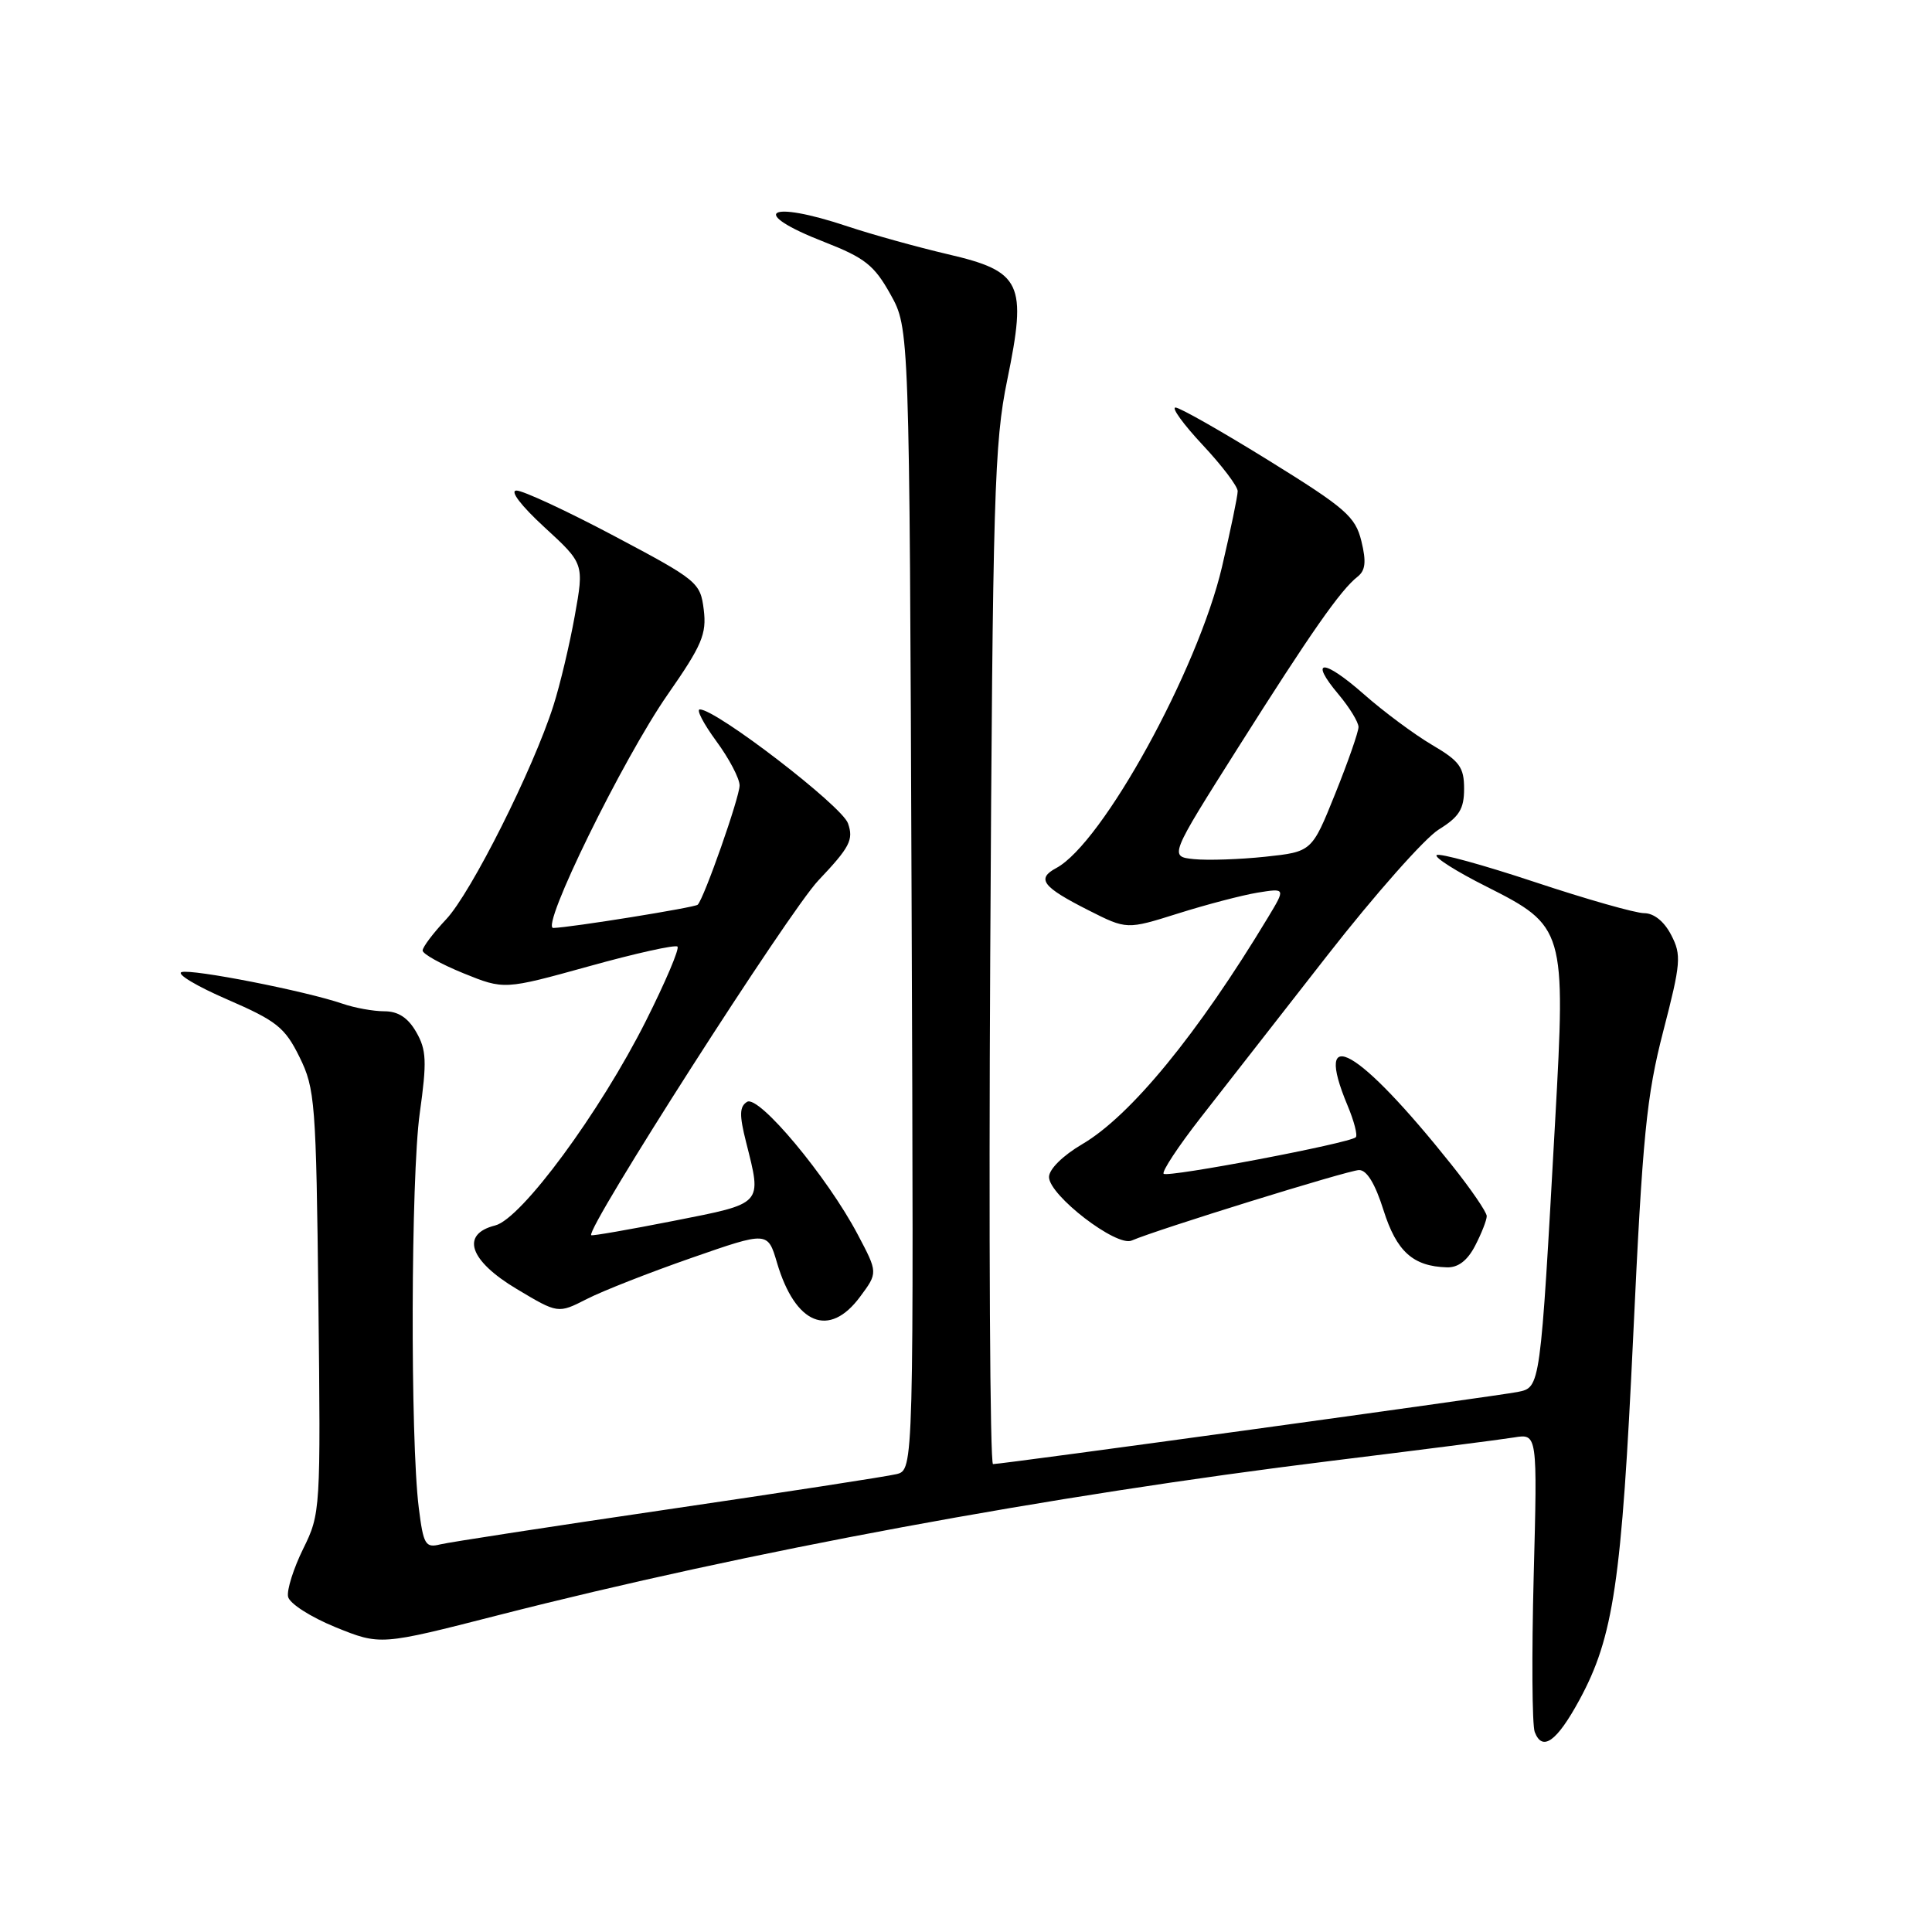 <?xml version="1.0" encoding="UTF-8" standalone="no"?>
<!DOCTYPE svg PUBLIC "-//W3C//DTD SVG 1.1//EN" "http://www.w3.org/Graphics/SVG/1.1/DTD/svg11.dtd" >
<svg xmlns="http://www.w3.org/2000/svg" xmlns:xlink="http://www.w3.org/1999/xlink" version="1.1" viewBox="0 0 256 256">
 <g >
 <path fill="currentColor"
d=" M 209.27 225.27 C 213.81 216.91 214.88 209.63 216.41 177.00 C 217.65 150.46 218.17 145.22 220.39 136.64 C 222.73 127.60 222.82 126.54 221.44 123.89 C 220.52 122.10 219.15 121.00 217.86 121.00 C 216.71 121.00 210.18 119.14 203.35 116.87 C 196.51 114.60 190.67 112.99 190.36 113.31 C 190.05 113.62 193.02 115.50 196.97 117.48 C 207.35 122.71 207.48 123.16 206.07 148.45 C 204.09 184.07 204.12 183.82 201.11 184.44 C 198.42 184.98 132.88 194.00 131.58 194.00 C 131.18 194.00 131.01 163.74 131.21 126.75 C 131.54 65.66 131.75 58.66 133.46 50.37 C 136.11 37.49 135.39 35.96 125.56 33.68 C 121.51 32.73 115.57 31.08 112.35 30.01 C 101.64 26.42 99.08 28.12 109.24 32.07 C 114.59 34.16 115.84 35.14 117.99 39.00 C 120.50 43.50 120.50 43.50 120.79 119.13 C 121.08 194.76 121.08 194.76 118.79 195.33 C 117.53 195.64 103.90 197.74 88.50 200.00 C 73.10 202.26 59.52 204.35 58.33 204.64 C 56.37 205.13 56.10 204.68 55.49 199.79 C 54.35 190.67 54.44 155.95 55.62 147.50 C 56.58 140.63 56.51 139.11 55.15 136.75 C 54.06 134.85 52.76 134.00 50.93 134.00 C 49.48 134.00 46.99 133.55 45.40 133.00 C 40.49 131.31 25.43 128.36 24.06 128.81 C 23.34 129.05 26.08 130.69 30.13 132.44 C 36.67 135.28 37.75 136.14 39.69 140.07 C 41.75 144.25 41.89 146.07 42.19 172.50 C 42.50 200.11 42.47 200.57 40.17 205.23 C 38.89 207.83 37.99 210.68 38.17 211.57 C 38.35 212.47 41.15 214.26 44.45 215.61 C 50.40 218.02 50.40 218.02 65.95 214.04 C 98.98 205.59 139.04 198.17 176.50 193.56 C 188.05 192.14 198.90 190.75 200.61 190.47 C 203.72 189.96 203.72 189.96 203.22 208.90 C 202.95 219.32 203.01 228.59 203.36 229.50 C 204.37 232.14 206.28 230.77 209.27 225.27 Z  M 113.97 171.82 C 116.33 168.64 116.33 168.64 113.65 163.57 C 109.63 155.94 100.54 145.05 98.99 146.00 C 97.98 146.63 97.95 147.74 98.86 151.34 C 100.96 159.69 101.22 159.41 89.27 161.77 C 83.38 162.93 78.45 163.79 78.34 163.67 C 77.57 162.90 104.55 120.75 108.44 116.66 C 112.61 112.26 113.13 111.27 112.36 109.09 C 111.55 106.78 94.92 94.00 92.73 94.00 C 92.23 94.00 93.22 95.89 94.91 98.20 C 96.61 100.51 98.00 103.15 98.00 104.08 C 98.00 105.64 93.30 119.03 92.45 119.88 C 92.08 120.25 75.69 122.89 73.32 122.96 C 71.53 123.02 82.55 100.53 88.49 92.00 C 93.02 85.50 93.65 84.01 93.25 80.78 C 92.80 77.18 92.44 76.88 81.40 71.03 C 75.14 67.71 69.30 65.00 68.44 65.00 C 67.51 65.00 69.03 67.00 72.13 69.85 C 77.40 74.69 77.40 74.69 76.16 81.60 C 75.48 85.39 74.21 90.75 73.33 93.50 C 70.65 101.92 62.42 118.31 59.12 121.81 C 57.41 123.63 56.00 125.49 56.00 125.95 C 56.00 126.40 58.43 127.75 61.40 128.96 C 66.80 131.15 66.80 131.15 78.03 128.04 C 84.20 126.32 89.48 125.15 89.77 125.43 C 90.05 125.72 88.17 130.13 85.60 135.25 C 79.50 147.38 69.09 161.51 65.61 162.38 C 60.99 163.54 62.18 167.04 68.47 170.80 C 73.94 174.07 73.94 174.07 77.75 172.13 C 79.85 171.05 86.11 168.60 91.65 166.67 C 101.73 163.16 101.73 163.16 102.96 167.33 C 105.39 175.52 109.88 177.35 113.97 171.82 Z  M 195.47 165.05 C 196.31 163.43 197.00 161.67 197.00 161.14 C 197.00 160.61 194.90 157.55 192.34 154.34 C 179.96 138.81 173.91 135.36 178.56 146.49 C 179.42 148.54 179.91 150.43 179.65 150.69 C 178.86 151.48 154.73 156.06 154.19 155.53 C 153.92 155.25 156.12 151.91 159.09 148.10 C 162.07 144.29 169.63 134.60 175.90 126.57 C 182.17 118.54 188.81 111.04 190.65 109.91 C 193.36 108.23 194.00 107.20 194.00 104.51 C 194.00 101.66 193.40 100.84 189.75 98.70 C 187.41 97.32 183.34 94.30 180.71 91.98 C 175.33 87.24 173.37 87.27 177.38 92.03 C 178.82 93.75 180.00 95.68 180.01 96.33 C 180.01 96.97 178.62 100.96 176.92 105.18 C 173.83 112.86 173.83 112.86 167.67 113.52 C 164.27 113.88 160.02 114.02 158.21 113.84 C 154.93 113.50 154.93 113.50 164.05 99.07 C 173.71 83.79 177.63 78.18 179.89 76.41 C 180.93 75.59 181.06 74.43 180.39 71.70 C 179.59 68.45 178.32 67.34 168.15 61.04 C 161.90 57.17 156.33 54.00 155.76 54.00 C 155.19 54.00 156.81 56.23 159.36 58.96 C 161.91 61.68 164.00 64.44 164.00 65.08 C 164.00 65.73 163.06 70.24 161.92 75.12 C 158.71 88.80 146.08 111.75 139.96 115.02 C 137.30 116.45 138.12 117.52 144.22 120.61 C 149.30 123.18 149.30 123.18 156.10 121.04 C 159.84 119.86 164.58 118.62 166.63 118.28 C 170.36 117.68 170.36 117.68 168.00 121.59 C 158.73 136.97 149.82 147.85 143.40 151.61 C 140.83 153.12 139.00 154.93 139.00 155.96 C 139.00 158.38 147.94 165.26 149.95 164.38 C 153.29 162.93 178.59 155.08 180.07 155.04 C 181.10 155.01 182.21 156.83 183.32 160.35 C 185.05 165.83 187.23 167.80 191.72 167.93 C 193.21 167.98 194.45 167.03 195.47 165.05 Z "/>
</g>
</svg>